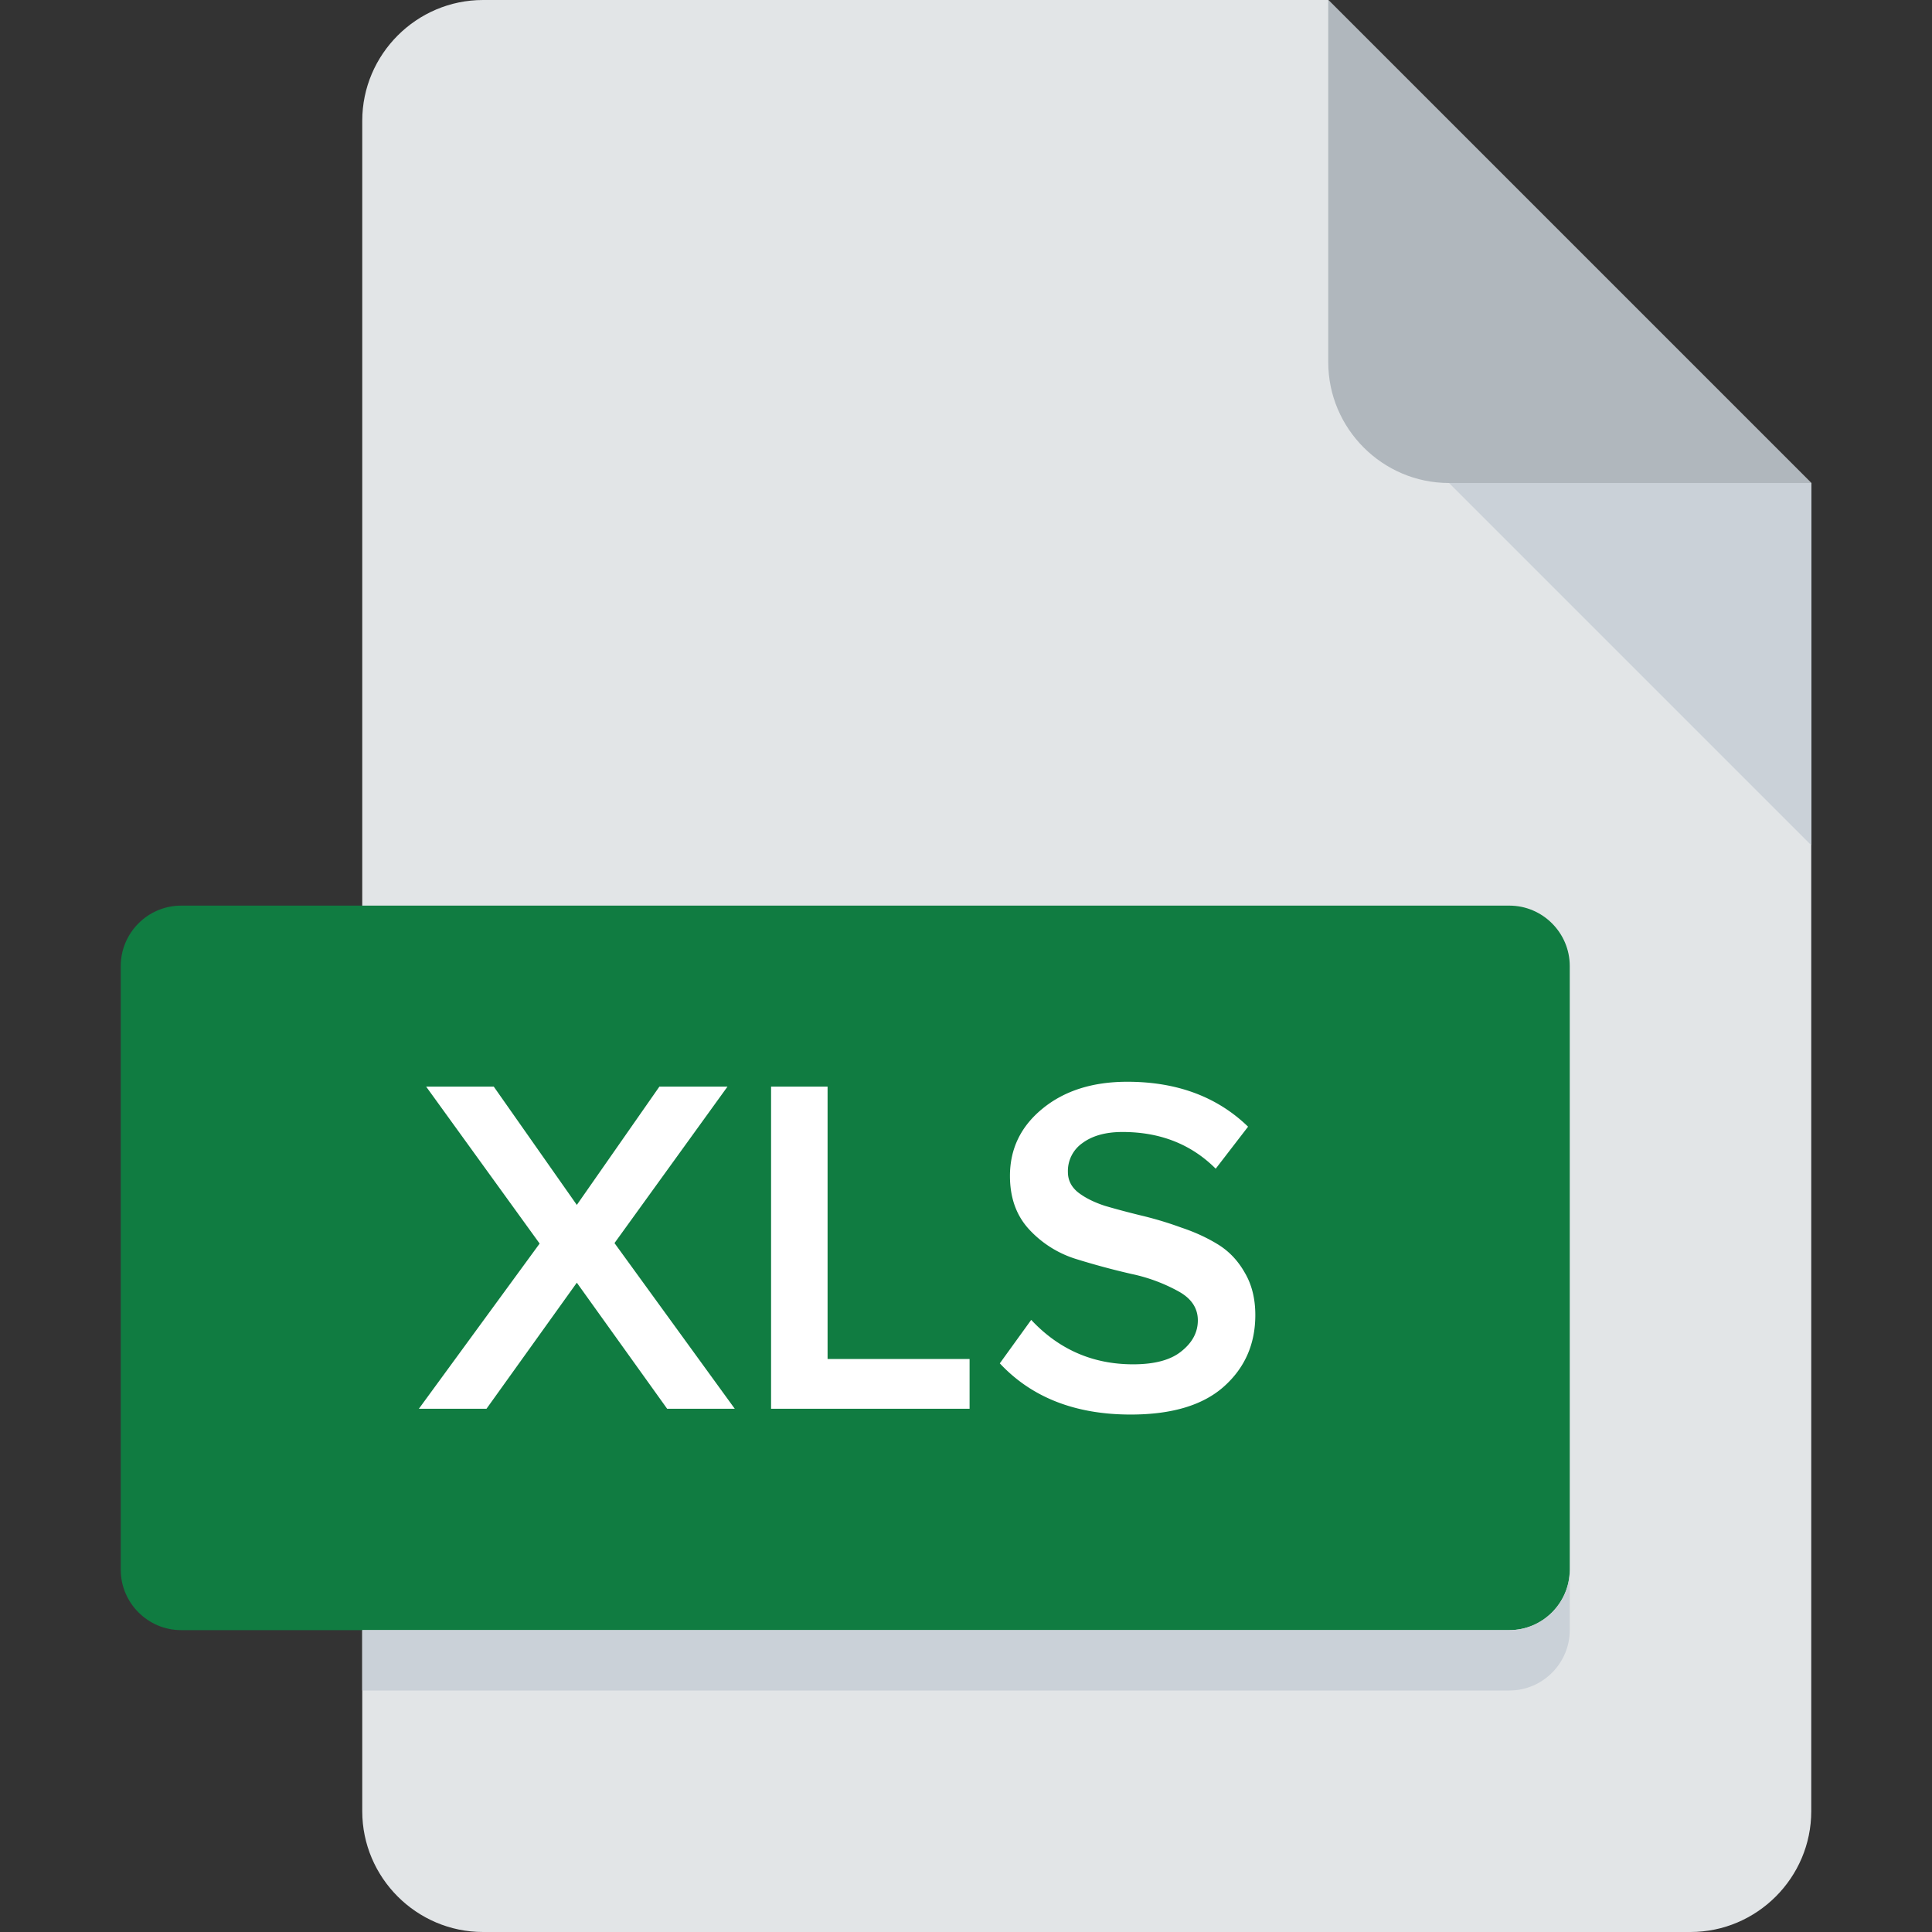 <svg width="48" height="48" fill="none" xmlns="http://www.w3.org/2000/svg"><rect width="100%" height="100%" fill="#333333" stroke="none"/><path d="M12 0c-1.65 0-3 1.35-3 3v42c0 1.65 1.35 3 3 3h30c1.65 0 3-1.35 3-3V12L33 0H12z" fill="#E2E5E7"/><path d="M36 12h9L33 0v9c0 1.65 1.35 3 3 3z" fill="#B0B7BD"/><path d="M45 21l-9-9h9v9z" fill="#CAD1D8"/><path d="M39 39c0 .825-.675 1.5-1.5 1.5h-33c-.825 0-1.5-.675-1.5-1.5V24c0-.825.675-1.5 1.5-1.5h33c.825 0 1.5.675 1.5 1.5v15z" fill="#107C41"/><path d="M37.5 40.5H9V42h28.5c.825 0 1.5-.675 1.5-1.5V39c0 .825-.675 1.5-1.5 1.5z" fill="#CAD1D8"/><path d="M18.255 35h-1.68l-2.244-3.132L12.087 35h-1.68l3-4.104-2.82-3.9h1.68l2.064 2.94 2.052-2.94h1.692l-2.808 3.888L18.255 35zm5.834 0h-4.932v-8.004h1.404v6.768h3.528V35zm4.003.144c-1.376 0-2.46-.424-3.252-1.272l.78-1.08c.688.736 1.532 1.104 2.532 1.104.536 0 .936-.108 1.2-.324.272-.216.408-.472.408-.768 0-.304-.16-.544-.48-.72a4.209 4.209 0 0 0-1.164-.432 18.64 18.64 0 0 1-1.38-.372 2.653 2.653 0 0 1-1.164-.732c-.32-.344-.48-.788-.48-1.332 0-.672.268-1.228.804-1.668.544-.448 1.248-.672 2.112-.672 1.232 0 2.232.372 3 1.116l-.804 1.044c-.608-.608-1.38-.912-2.316-.912-.416 0-.748.092-.996.276a.845.845 0 0 0-.36.72c0 .2.084.368.252.504.176.136.4.248.672.336.272.08.572.16.9.24.336.08.668.18.996.3.336.112.64.252.912.42.272.168.492.4.66.696.176.296.264.648.264 1.056 0 .72-.26 1.312-.78 1.776-.52.464-1.292.696-2.316.696z" fill="#fff"/></svg>